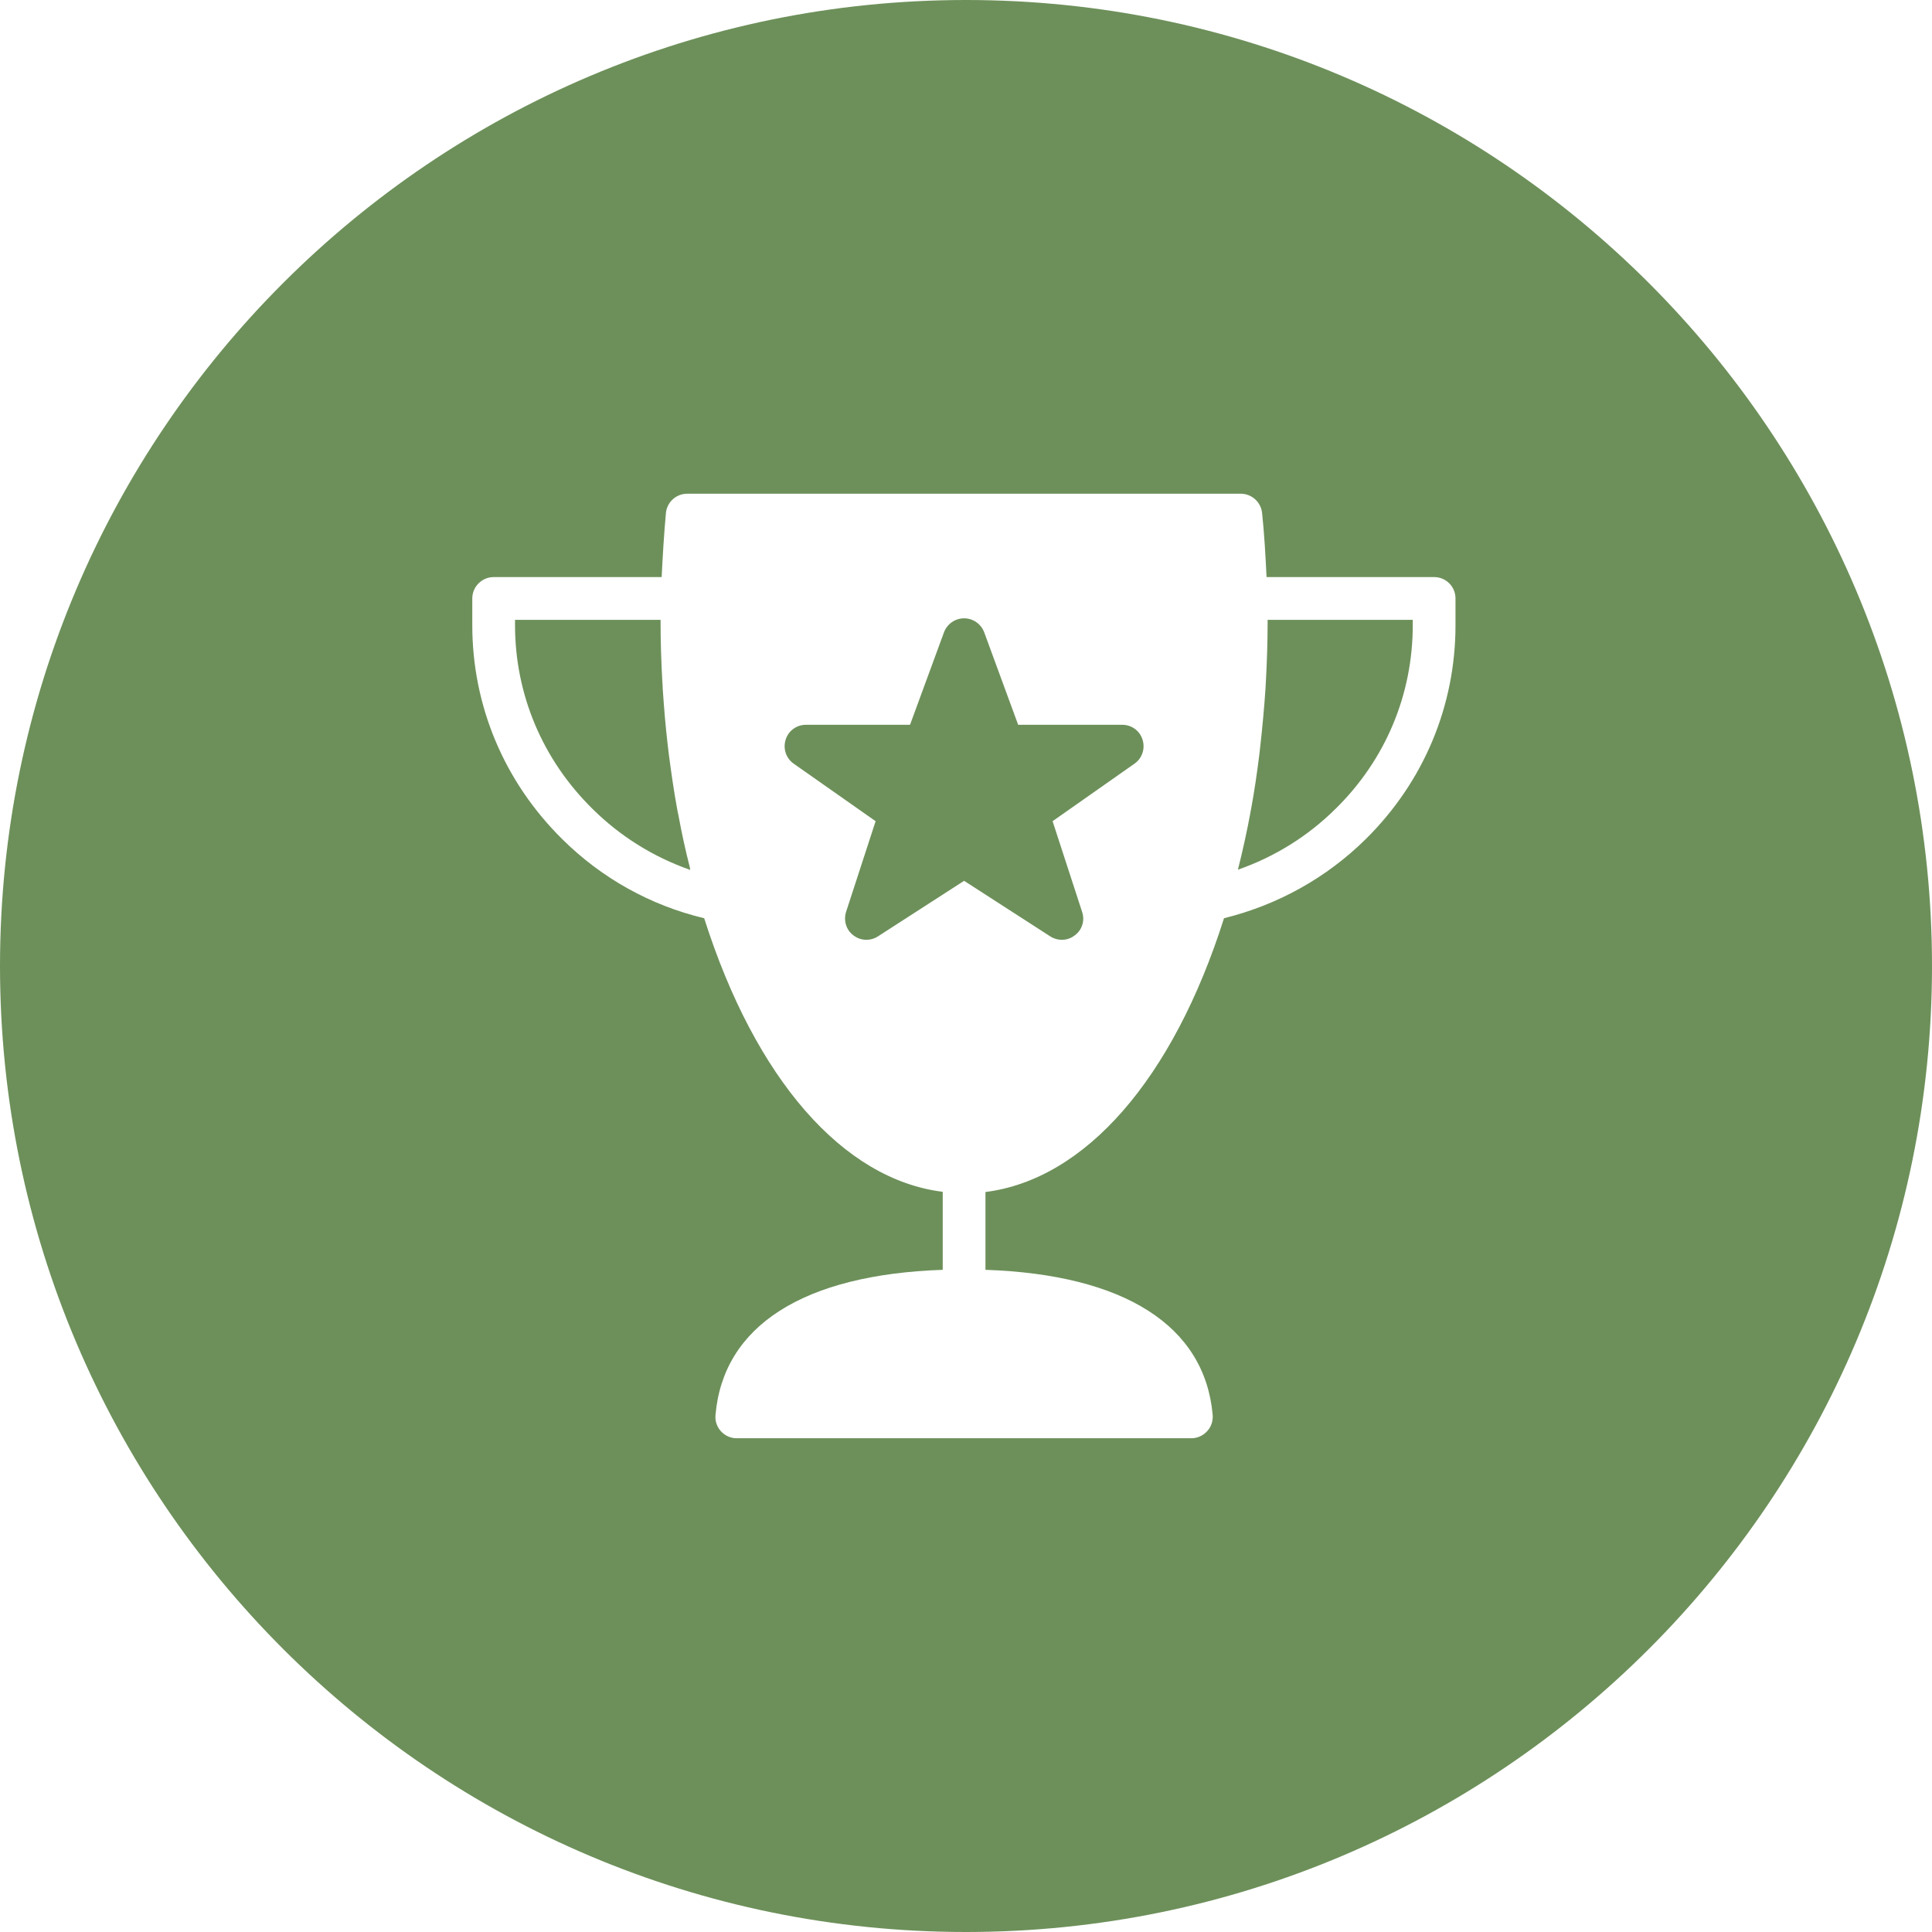 <?xml version="1.0" encoding="UTF-8" standalone="no"?>
<!DOCTYPE svg PUBLIC "-//W3C//DTD SVG 1.1//EN" "http://www.w3.org/Graphics/SVG/1.1/DTD/svg11.dtd">
<svg width="100%" height="100%" viewBox="0 0 66 66" version="1.1" xmlns="http://www.w3.org/2000/svg" xmlns:xlink="http://www.w3.org/1999/xlink" xml:space="preserve" xmlns:serif="http://www.serif.com/" style="fill-rule:evenodd;clip-rule:evenodd;stroke-linejoin:round;stroke-miterlimit:2;">
    <path d="M33,0C51.213,0 66,14.787 66,33C66,51.213 51.213,66 33,66C14.787,66 0,51.213 0,33C0,14.787 14.787,0 33,0ZM48.992,19.714L43.267,19.714C43.231,18.948 43.187,18.203 43.114,17.516C43.07,17.144 42.756,16.866 42.384,16.866L23.479,16.866C23.099,16.866 22.786,17.151 22.749,17.524C22.683,18.239 22.64,18.977 22.603,19.714L16.864,19.714C16.462,19.714 16.134,20.043 16.134,20.444L16.134,21.357C16.134,24.11 17.222,26.702 19.2,28.659C20.551,30.002 22.223,30.93 24.056,31.368C25.808,36.873 28.802,40.291 32.205,40.714L32.205,43.379C27.459,43.54 24.706,45.285 24.443,48.337C24.421,48.542 24.494,48.746 24.626,48.892C24.764,49.045 24.961,49.133 25.166,49.133L40.697,49.133C40.901,49.133 41.098,49.045 41.237,48.892C41.376,48.746 41.442,48.542 41.427,48.337C41.157,45.285 38.404,43.54 33.665,43.379L33.665,40.721C37.068,40.291 40.069,36.873 41.814,31.368C43.647,30.915 45.319,29.988 46.662,28.659C48.634,26.709 49.722,24.117 49.722,21.357L49.722,20.444C49.722,20.043 49.401,19.714 48.992,19.714ZM38.755,26.089L35.958,28.053L36.966,31.149C37.068,31.448 36.966,31.769 36.717,31.952C36.476,32.142 36.141,32.156 35.878,31.988L32.935,30.09L29.992,31.988C29.868,32.069 29.737,32.105 29.598,32.105C29.437,32.105 29.284,32.054 29.153,31.952C28.904,31.769 28.81,31.441 28.904,31.149L29.912,28.053L27.115,26.089C26.853,25.906 26.743,25.578 26.838,25.271C26.933,24.964 27.21,24.76 27.532,24.76L31.088,24.76L32.249,21.598C32.358,21.313 32.628,21.123 32.935,21.123C33.242,21.123 33.512,21.313 33.621,21.598L34.782,24.76L38.338,24.76C38.66,24.76 38.937,24.964 39.032,25.271C39.127,25.578 39.017,25.906 38.755,26.089ZM20.23,27.622C18.529,25.943 17.594,23.716 17.594,21.357L17.594,21.174L22.566,21.174L22.566,21.226C22.566,21.912 22.588,22.591 22.625,23.263C22.632,23.351 22.64,23.438 22.64,23.533C22.683,24.168 22.734,24.796 22.807,25.424C22.822,25.548 22.837,25.665 22.851,25.789C22.932,26.403 23.019,27.016 23.129,27.615C23.143,27.702 23.165,27.79 23.18,27.87C23.289,28.462 23.414,29.039 23.56,29.608C23.567,29.645 23.574,29.681 23.581,29.718C22.326,29.279 21.186,28.571 20.23,27.622ZM48.262,21.357C48.262,23.723 47.334,25.95 45.633,27.622C44.684,28.564 43.545,29.272 42.289,29.71C42.449,29.075 42.595,28.418 42.719,27.746C42.719,27.724 42.727,27.695 42.734,27.666C42.851,27.031 42.946,26.388 43.026,25.731C43.033,25.643 43.048,25.556 43.055,25.468C43.128,24.825 43.187,24.176 43.231,23.526C43.238,23.438 43.238,23.351 43.245,23.27C43.282,22.591 43.304,21.912 43.304,21.226L43.304,21.174L48.262,21.174L48.262,21.357Z" style="fill:rgb(109,144,90);"/>
</svg>
